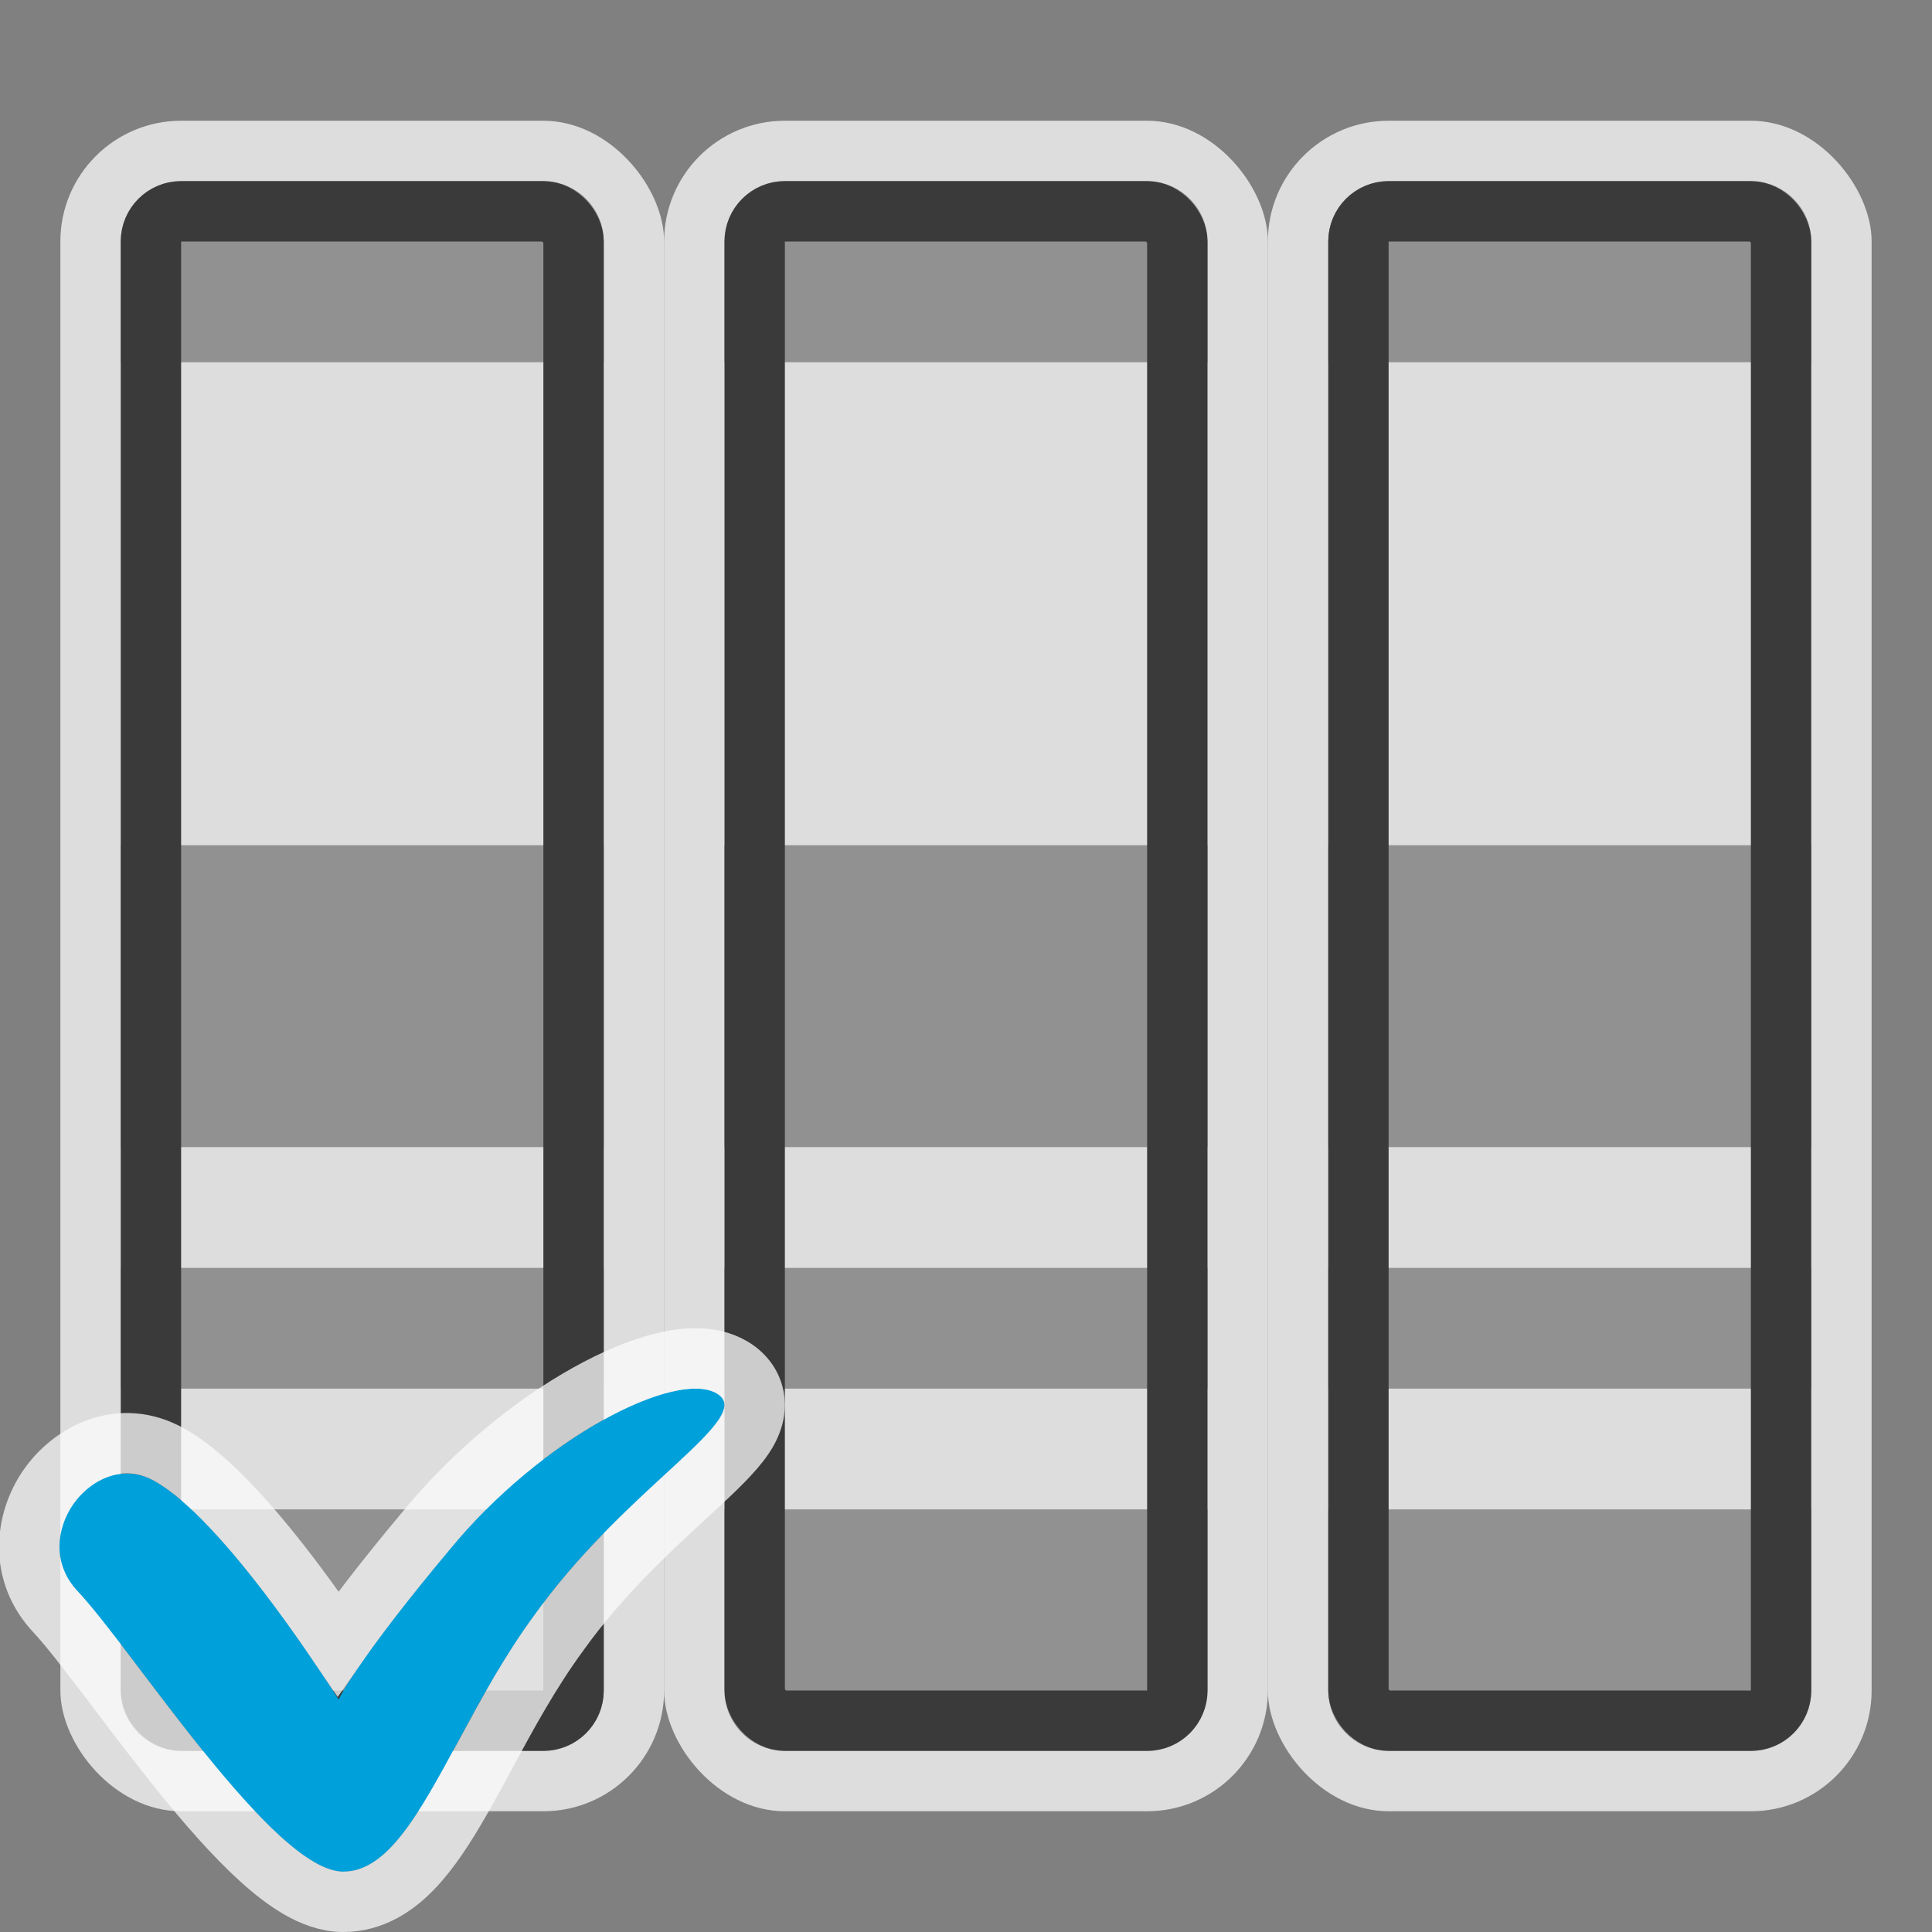 <svg width="32" height="32" viewBox="0 0 32 32" fill="none" xmlns="http://www.w3.org/2000/svg">
<rect x="0" y="0" width="32" height="32" fill="#808080" stroke="none"/>
<g clip-path="url(#clip0_2141_19212)">
<g clip-path="url(#clip1_2141_19212)">
<rect x="1" y="2" width="10" height="28" rx="2" fill="#FCFCFC" fill-opacity="0.75"/>
<path d="M2 4C2 3.448 2.448 3 3 3H9C9.552 3 10 3.448 10 4V6H2V4Z" fill="#919191"/>
<rect x="2" y="14" width="8" height="5" fill="#919191"/>
<rect x="2" y="21" width="8" height="2" fill="#919191"/>
<path d="M2 25H10V28C10 28.552 9.552 29 9 29H3C2.448 29 2 28.552 2 28V25Z" fill="#919191"/>
<rect x="2.5" y="3.5" width="7" height="25" rx="0.5" stroke="#3A3A3A"/>
</g>
<g clip-path="url(#clip2_2141_19212)">
<rect x="11" y="2" width="10" height="28" rx="2" fill="#FCFCFC" fill-opacity="0.75"/>
<path d="M12 4C12 3.448 12.448 3 13 3H19C19.552 3 20 3.448 20 4V6H12V4Z" fill="#919191"/>
<rect x="12" y="14" width="8" height="5" fill="#919191"/>
<rect x="12" y="21" width="8" height="2" fill="#919191"/>
<path d="M12 25H20V28C20 28.552 19.552 29 19 29H13C12.448 29 12 28.552 12 28V25Z" fill="#919191"/>
<rect x="12.5" y="3.5" width="7" height="25" rx="0.5" stroke="#3A3A3A"/>
</g>
<g clip-path="url(#clip3_2141_19212)">
<rect x="21" y="2" width="10" height="28" rx="2" fill="#FCFCFC" fill-opacity="0.75"/>
<path d="M22 4C22 3.448 22.448 3 23 3H29C29.552 3 30 3.448 30 4V6H22V4Z" fill="#919191"/>
<rect x="22" y="14" width="8" height="5" fill="#919191"/>
<rect x="22" y="21" width="8" height="2" fill="#919191"/>
<path d="M22 25H30V28C30 28.552 29.552 29 29 29H23C22.448 29 22 28.552 22 28V25Z" fill="#919191"/>
<rect x="22.5" y="3.5" width="7" height="25" rx="0.5" stroke="#3A3A3A"/>
</g>
<g clip-path="url(#clip4_2141_19212)">
<path d="M11.873 23.08C11.2 22.681 8.971 23.802 7.434 25.682C5.878 27.544 5.609 28.151 5.609 28.151C5.609 28.151 3.711 25.108 2.5 24.5C1.52 24.025 0.444 25.469 1.29 26.361C2.231 27.368 4.533 31 5.685 31C6.838 31 7.472 28.626 8.856 26.746C10.393 24.6 12.545 23.479 11.873 23.08Z" fill="#00A1DB"/>
<path d="M5.599 27.225C5.411 26.948 5.174 26.608 4.909 26.254C4.59 25.828 4.227 25.374 3.861 24.985C3.505 24.605 3.109 24.246 2.724 24.053L2.724 24.053L2.718 24.05C1.936 23.671 1.176 24.089 0.799 24.633C0.413 25.192 0.304 26.047 0.926 26.704C1.14 26.933 1.443 27.325 1.814 27.813C1.86 27.875 1.908 27.938 1.957 28.002C2.285 28.434 2.65 28.916 3.02 29.373C3.443 29.895 3.887 30.404 4.309 30.787C4.519 30.978 4.737 31.149 4.954 31.275C5.165 31.397 5.417 31.5 5.685 31.5C6.163 31.5 6.541 31.249 6.832 30.947C7.121 30.648 7.377 30.246 7.618 29.827C7.763 29.575 7.905 29.312 8.049 29.045C8.407 28.383 8.782 27.69 9.259 27.042L9.259 27.042L9.262 27.037C9.936 26.097 10.733 25.361 11.368 24.777C11.424 24.725 11.479 24.674 11.533 24.625C11.842 24.338 12.145 24.052 12.316 23.799C12.399 23.676 12.507 23.481 12.499 23.247C12.489 22.96 12.316 22.762 12.128 22.65C11.784 22.447 11.353 22.482 10.995 22.568C10.61 22.66 10.176 22.843 9.734 23.09C8.847 23.585 7.858 24.375 7.049 25.364C6.331 26.222 5.88 26.822 5.599 27.225Z" stroke="#FCFCFC" stroke-opacity="0.75"/>
</g>
</g>
<defs>
<clipPath id="clip0_2141_19212">
<rect width="32" height="32" fill="white"/>
</clipPath>
<clipPath id="clip1_2141_19212">
<rect width="10" height="28" fill="white" transform="translate(1 2)"/>
</clipPath>
<clipPath id="clip2_2141_19212">
<rect width="10" height="28" fill="white" transform="translate(11 2)"/>
</clipPath>
<clipPath id="clip3_2141_19212">
<rect width="10" height="28" fill="white" transform="translate(21 2)"/>
</clipPath>
<clipPath id="clip4_2141_19212">
<rect width="13" height="10" fill="white" transform="translate(0 22)"/>
</clipPath>
</defs>
</svg>

